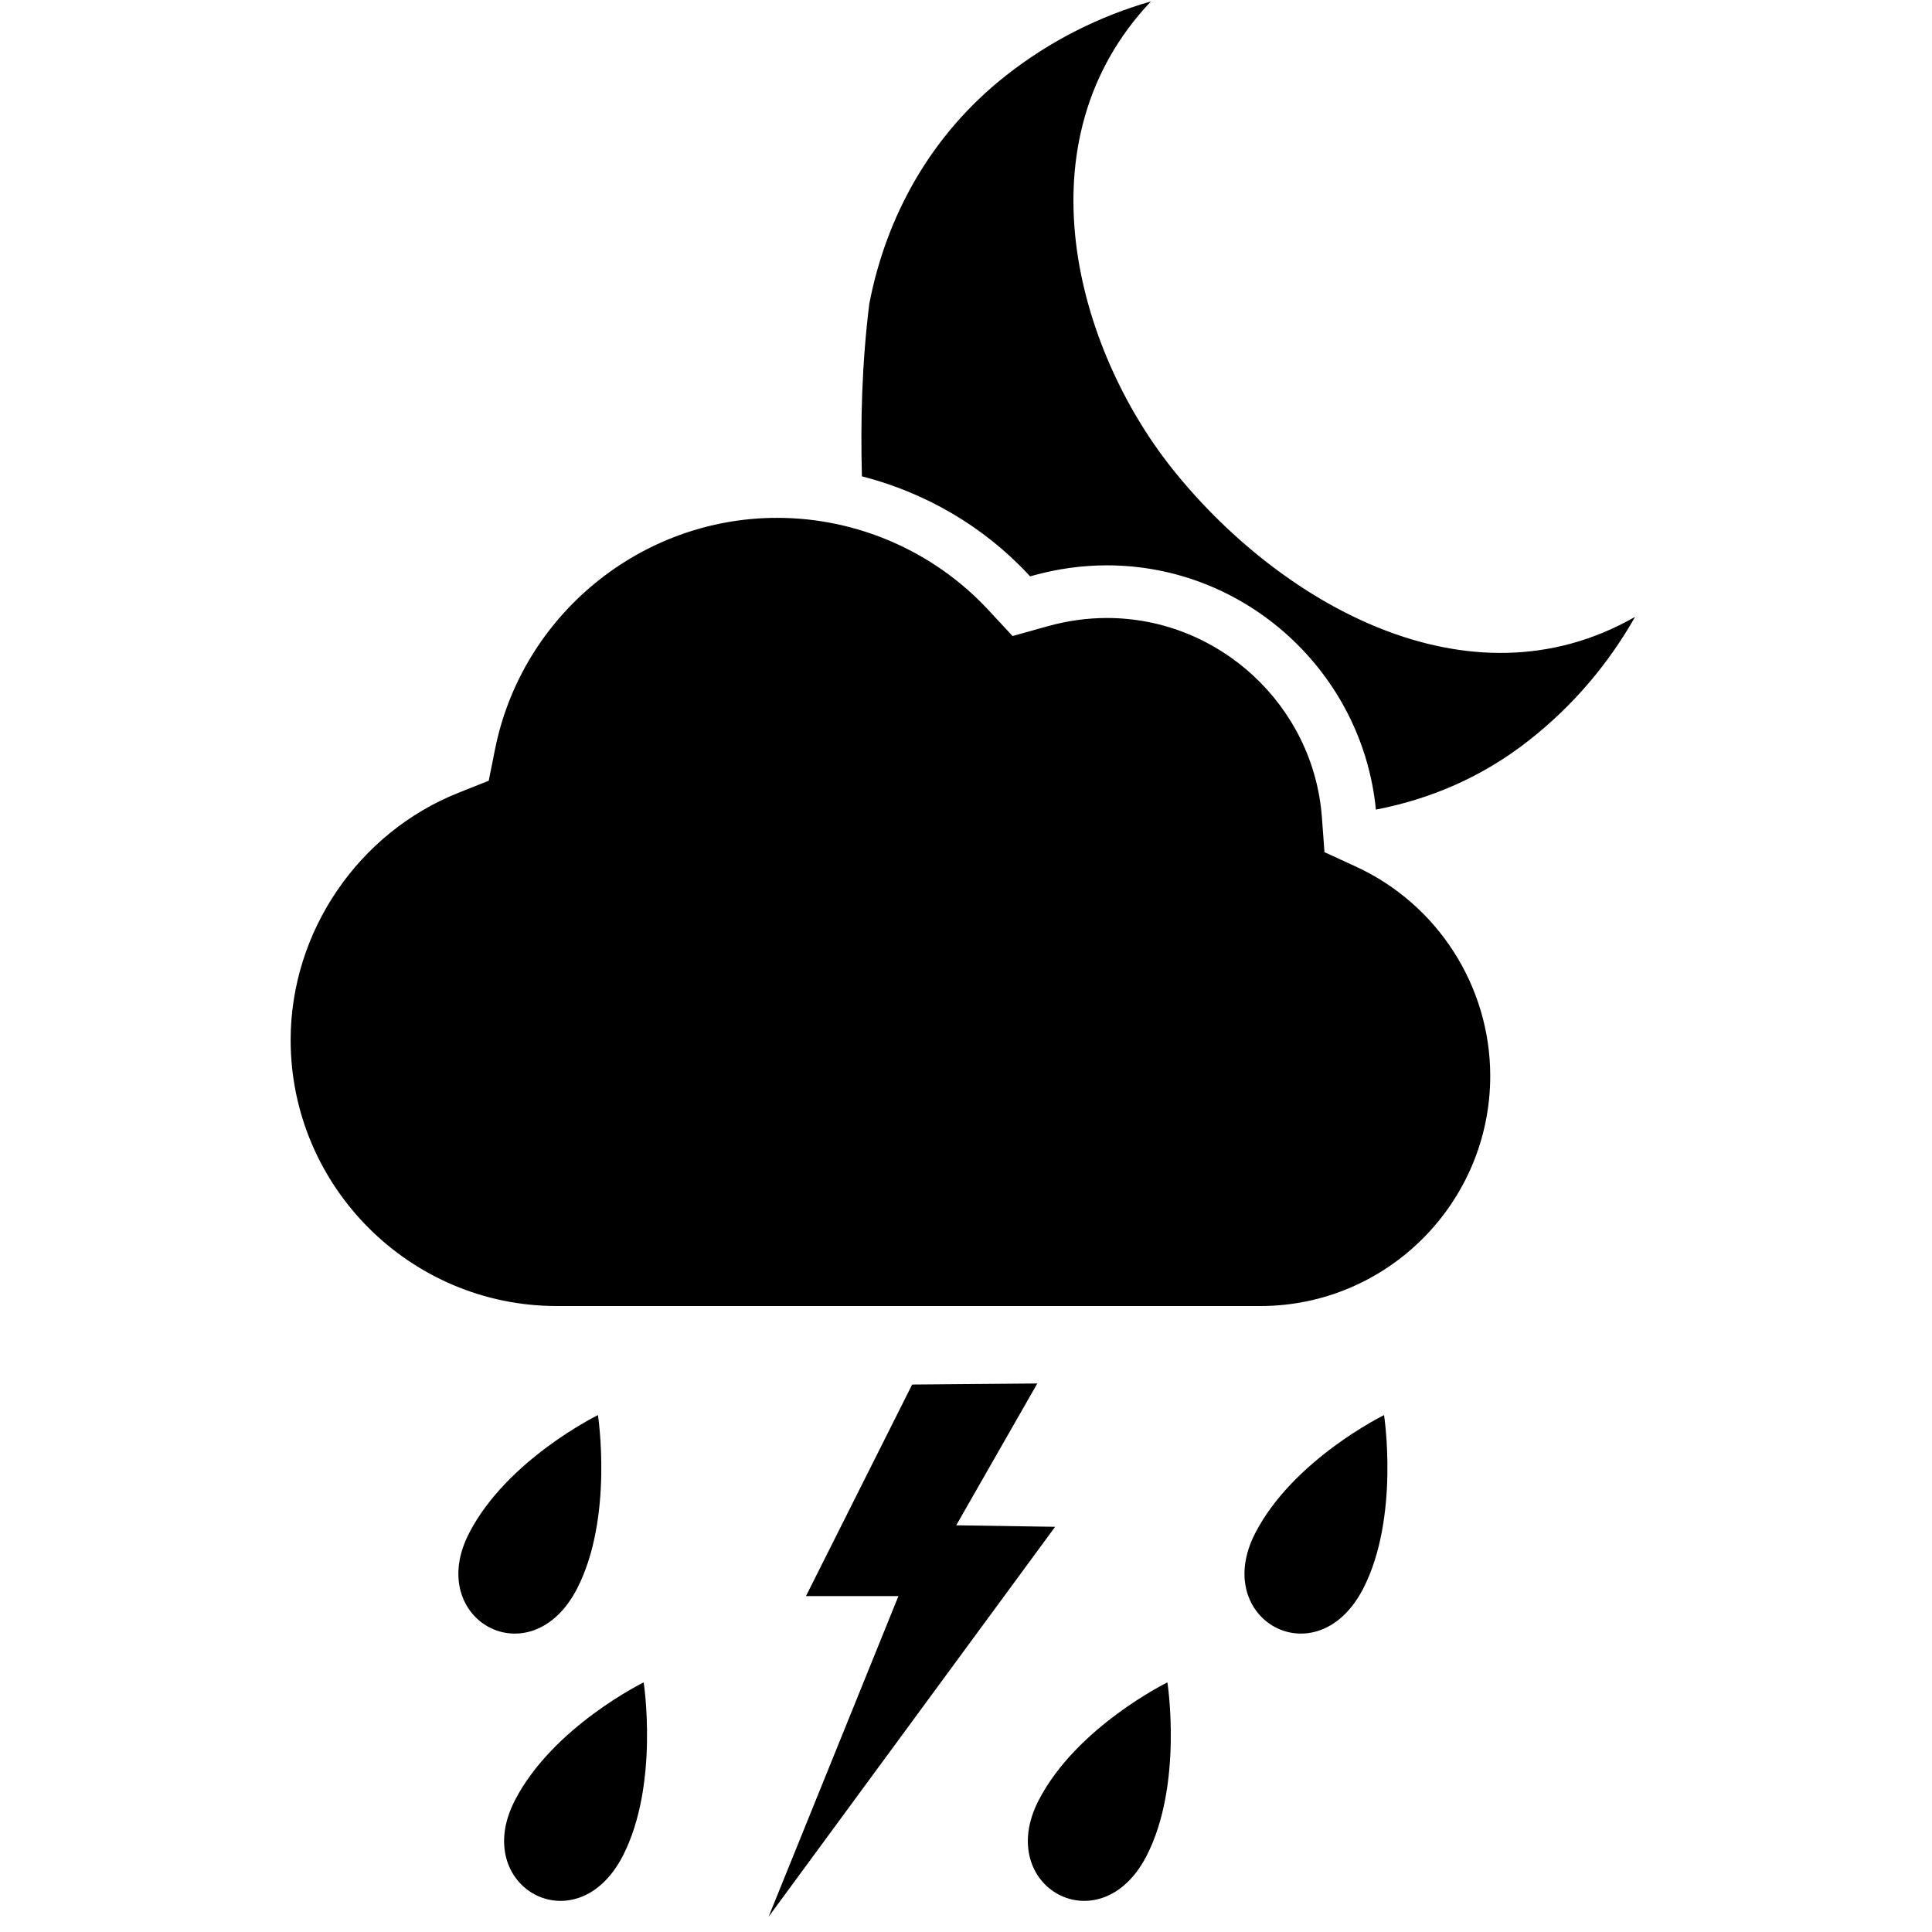 <?xml version="1.0" encoding="UTF-8" standalone="no"?>
<svg
   width="1000"
   height="1000"
   viewBox="0 0 1000 1000"
   version="1.1"
   id="svg1049"
   xmlns="http://www.w3.org/2000/svg"
   xmlns:svg="http://www.w3.org/2000/svg">
  <defs
     id="defs1053" />
  <path
     id="path1040"
     d="M 595.727 0.727 C 569.254 8.328 543.711 20.965 520.711 39.09 C 481.473 69.965 458.637 112.309 449.965 157.109 C 446.09 188.273 445.363 217.965 446.129 246.547 C 478.871 254.926 509 272.363 532.344 297.418 L 533.184 298.328 L 534.328 298 C 547.09 294.438 560.074 292.617 572.926 292.617 C 644.801 292.617 705.184 347.926 712.164 419.055 C 739.91 413.691 766.91 402.492 791.398 383.199 C 814.453 365.109 832.711 343.289 846.309 319.289 C 759.473 369.035 661.074 311.109 606.344 242.09 C 557.492 180.453 526.91 73.398 595.727 0.727 z M 402.273 268.035 C 331.582 268.035 270.129 318.418 256.219 387.855 L 252.965 404.109 L 237.527 410.254 C 185.438 430.891 150.438 482.328 150.438 538.254 C 150.438 614.184 212.254 676 288.199 676 L 652.344 676 C 717.965 676 771.344 622.547 771.344 556.836 C 771.328 510.508 744.09 468.02 701.91 448.602 L 685.547 441.074 L 684.219 423.09 C 679.926 365.219 631.055 319.871 572.926 319.871 C 562.672 319.871 552.289 321.328 542.055 324.199 L 524.109 329.219 L 511.438 315.582 C 483.344 285.363 443.562 268.035 402.273 268.035 z M 536.91 716.09 L 472.129 716.637 L 417.164 826.145 L 465.02 826.145 L 397.816 992.129 L 546.129 790.273 L 494.945 789.492 L 536.91 716.09 z M 309.492 732.453 C 309.492 732.453 262.398 755.492 242.801 793.582 C 219.711 838.398 274.602 868.781 298.656 822.344 C 317.672 785.473 309.492 732.453 309.492 732.453 z M 716.383 732.453 C 716.383 732.453 669.289 755.492 649.691 793.582 C 626.602 838.398 681.492 868.781 705.547 822.344 C 724.563 785.473 716.383 732.453 716.383 732.453 z M 333.164 870.801 C 333.164 870.801 286.074 893.836 266.473 931.926 C 243.383 976.746 298.273 1007.129 322.328 960.691 C 341.344 923.801 333.164 870.801 333.164 870.801 z M 604.254 870.801 C 604.254 870.801 557.164 893.836 537.562 931.926 C 514.473 976.746 569.363 1007.129 593.418 960.691 C 612.453 923.801 604.254 870.801 604.254 870.801 z " />
</svg>
